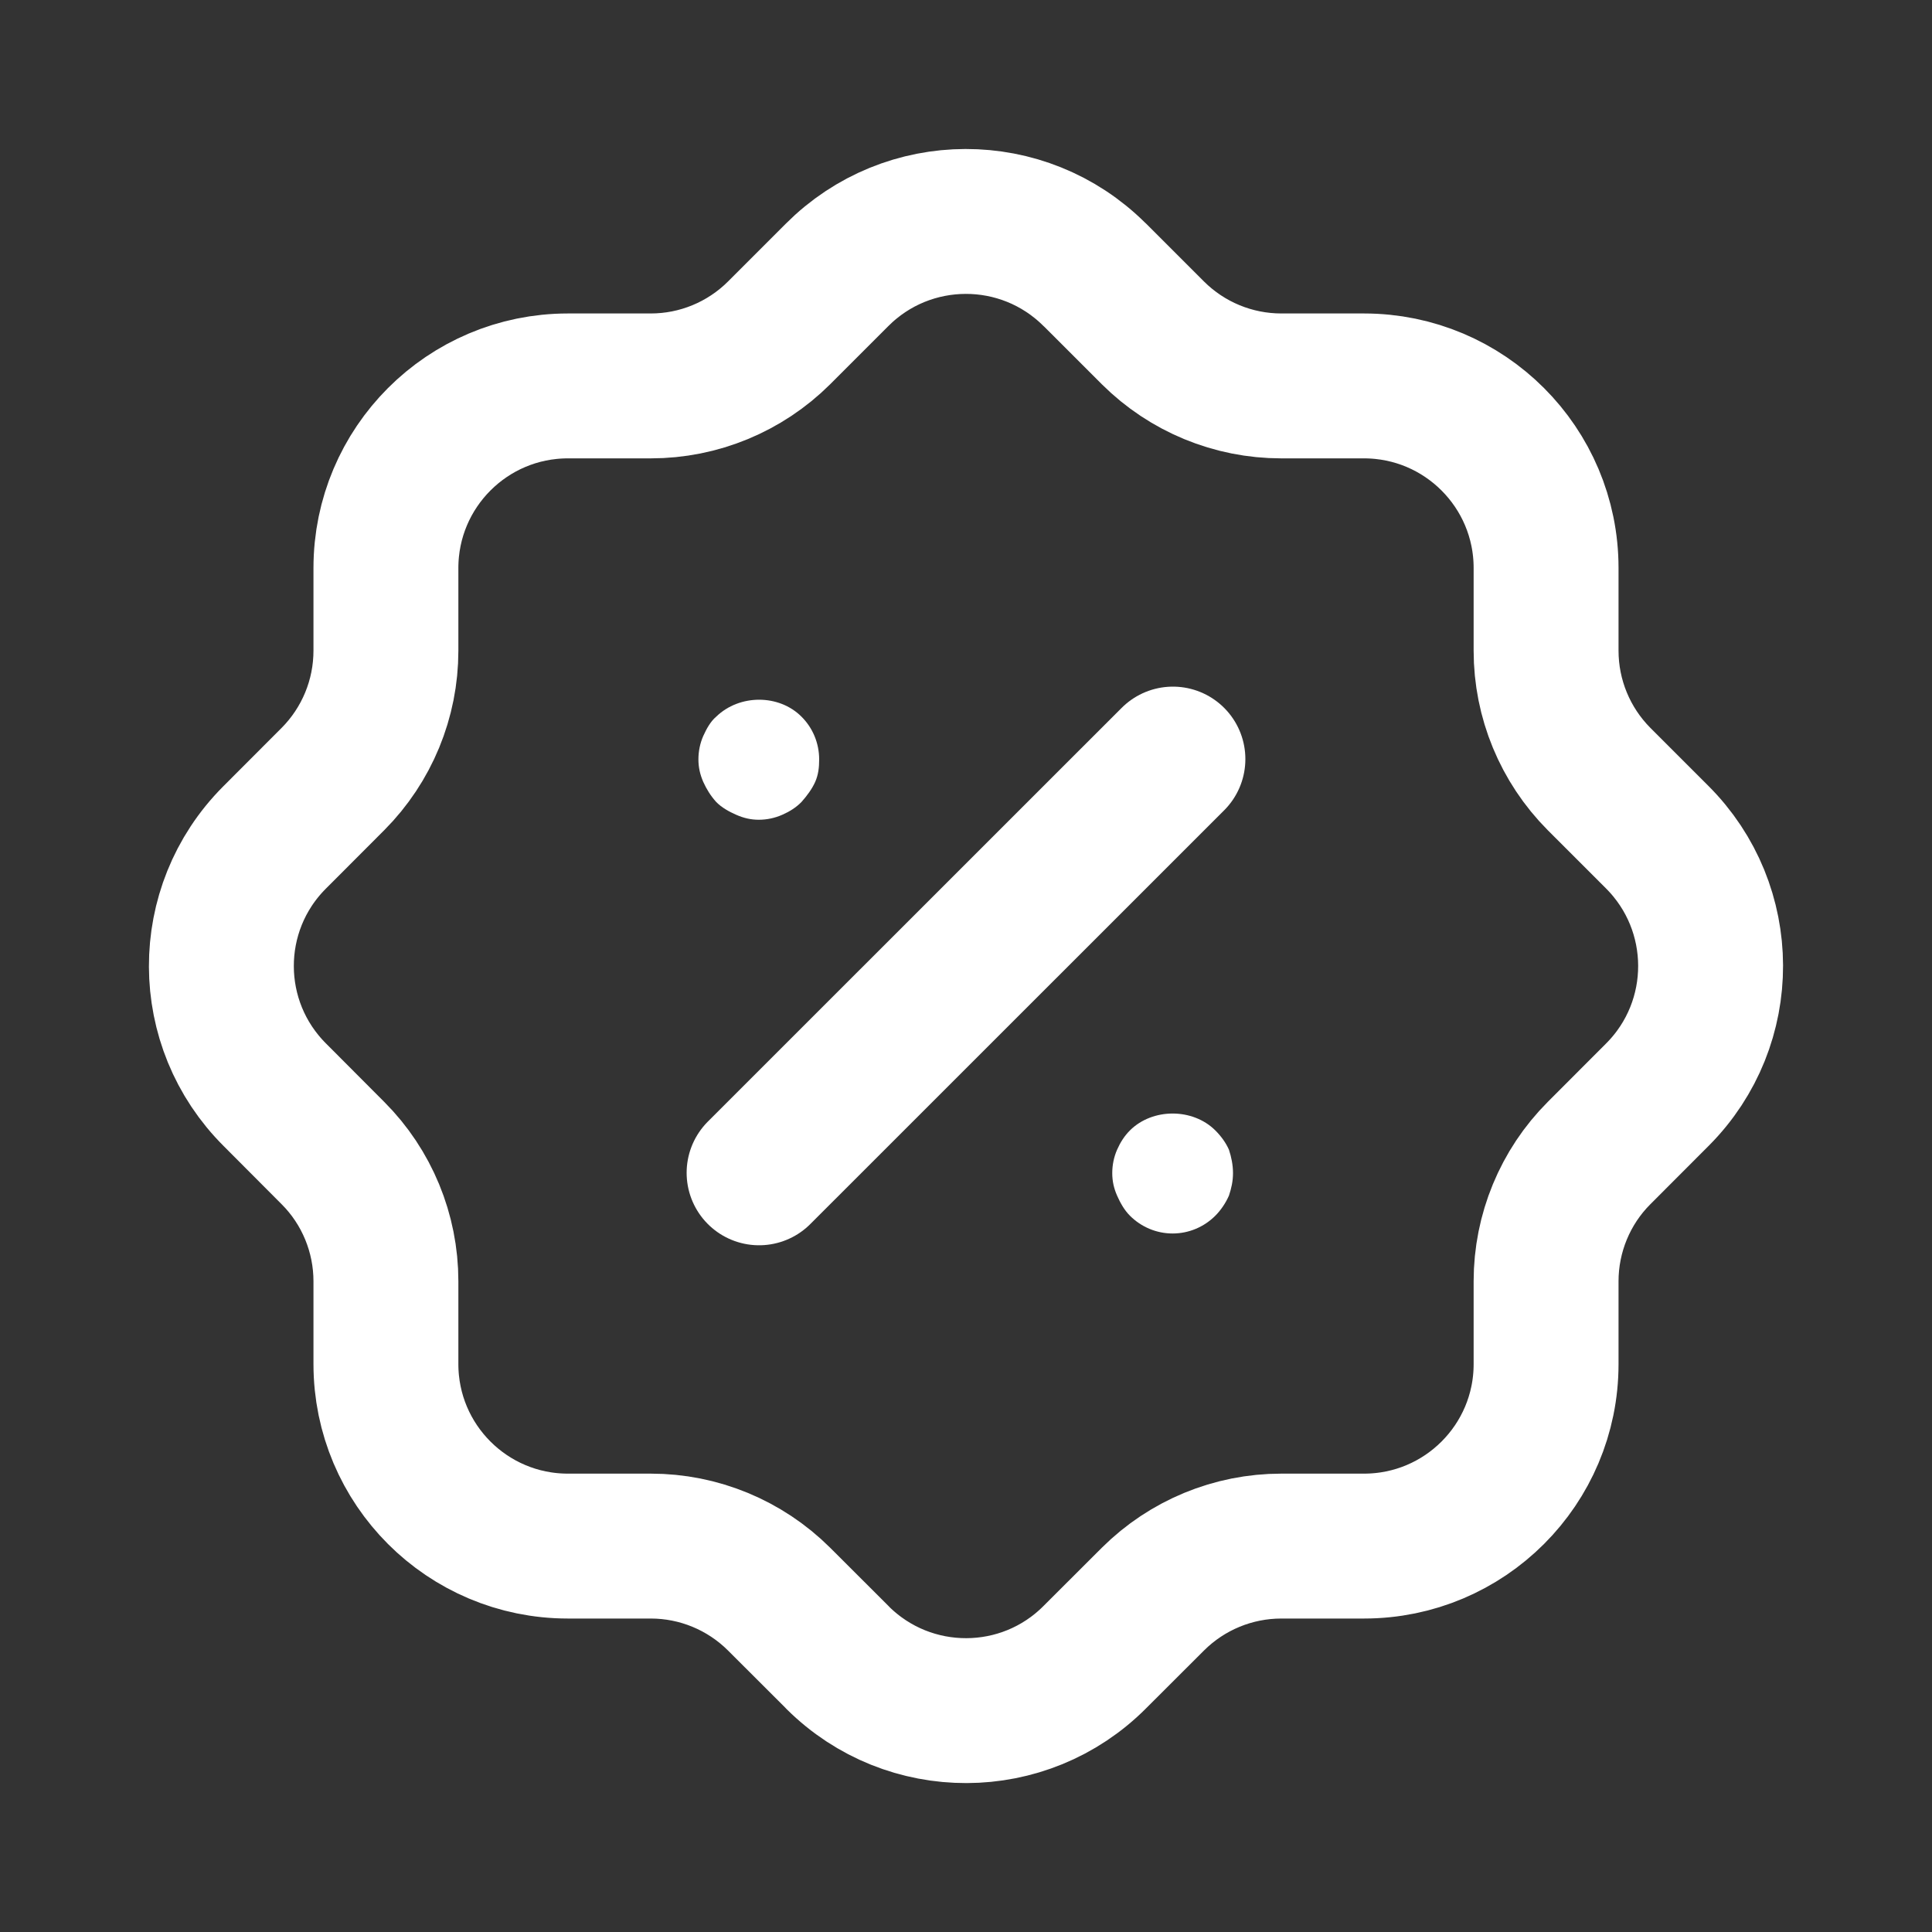 <svg width="20" height="20" viewBox="0 0 20 20" fill="none" xmlns="http://www.w3.org/2000/svg">
<rect x="0" y="0" width="20" height="20" fill="#333333" stroke="none"/>
<path d="M3.995 5.88C3.995 4.839 4.839 3.995 5.879 3.995H6.737C7.234 3.995 7.711 3.798 8.064 3.447L8.664 2.847C9.398 2.11 10.591 2.107 11.329 2.841L11.336 2.847L11.936 3.447C12.289 3.798 12.766 3.995 13.264 3.995H14.12C15.161 3.995 16.005 4.839 16.005 5.88V6.736C16.005 7.234 16.202 7.711 16.553 8.064L17.153 8.664C17.89 9.398 17.894 10.591 17.16 11.329L17.153 11.336L16.553 11.937C16.202 12.288 16.005 12.767 16.005 13.263V14.121C16.005 15.162 15.161 16.005 14.12 16.005H13.264C12.766 16.005 12.289 16.202 11.936 16.553L11.336 17.152C10.603 17.891 9.409 17.894 8.671 17.16C8.669 17.157 8.666 17.155 8.664 17.152L8.064 16.553C7.711 16.202 7.234 16.005 6.737 16.005H5.879C4.839 16.005 3.995 15.162 3.995 14.121V13.263C3.995 12.767 3.798 12.288 3.447 11.937L2.848 11.336C2.109 10.602 2.106 9.409 2.84 8.672L2.848 8.664L3.447 8.064C3.798 7.711 3.995 7.234 3.995 6.736V5.88" stroke="white" stroke-width="1.5" stroke-linecap="round" stroke-linejoin="round"/>
<path d="M7.858 12.141L12.142 7.858" stroke="white" stroke-width="1.5" stroke-linecap="round" stroke-linejoin="round"/>
<path d="M12.139 12.769C11.972 12.769 11.814 12.702 11.697 12.585C11.639 12.527 11.597 12.452 11.564 12.377C11.531 12.302 11.514 12.228 11.514 12.144C11.514 12.06 11.531 11.977 11.564 11.902C11.597 11.827 11.639 11.76 11.697 11.702C11.931 11.469 12.347 11.469 12.581 11.702C12.639 11.76 12.689 11.827 12.722 11.902C12.747 11.977 12.764 12.06 12.764 12.144C12.764 12.228 12.747 12.302 12.722 12.377C12.689 12.452 12.639 12.527 12.581 12.585C12.464 12.702 12.306 12.769 12.139 12.769Z" fill="white"/>
<path d="M7.855 8.486C7.772 8.486 7.697 8.468 7.622 8.435C7.547 8.402 7.472 8.361 7.414 8.302C7.355 8.236 7.314 8.169 7.28 8.094C7.247 8.018 7.23 7.944 7.23 7.861C7.23 7.777 7.247 7.694 7.28 7.619C7.314 7.544 7.355 7.469 7.414 7.419C7.655 7.185 8.064 7.185 8.297 7.419C8.414 7.535 8.48 7.694 8.48 7.861C8.48 7.944 8.472 8.018 8.439 8.094C8.405 8.169 8.355 8.236 8.297 8.302C8.239 8.361 8.172 8.402 8.097 8.435C8.022 8.468 7.939 8.486 7.855 8.486Z" fill="white"/>
</svg>
